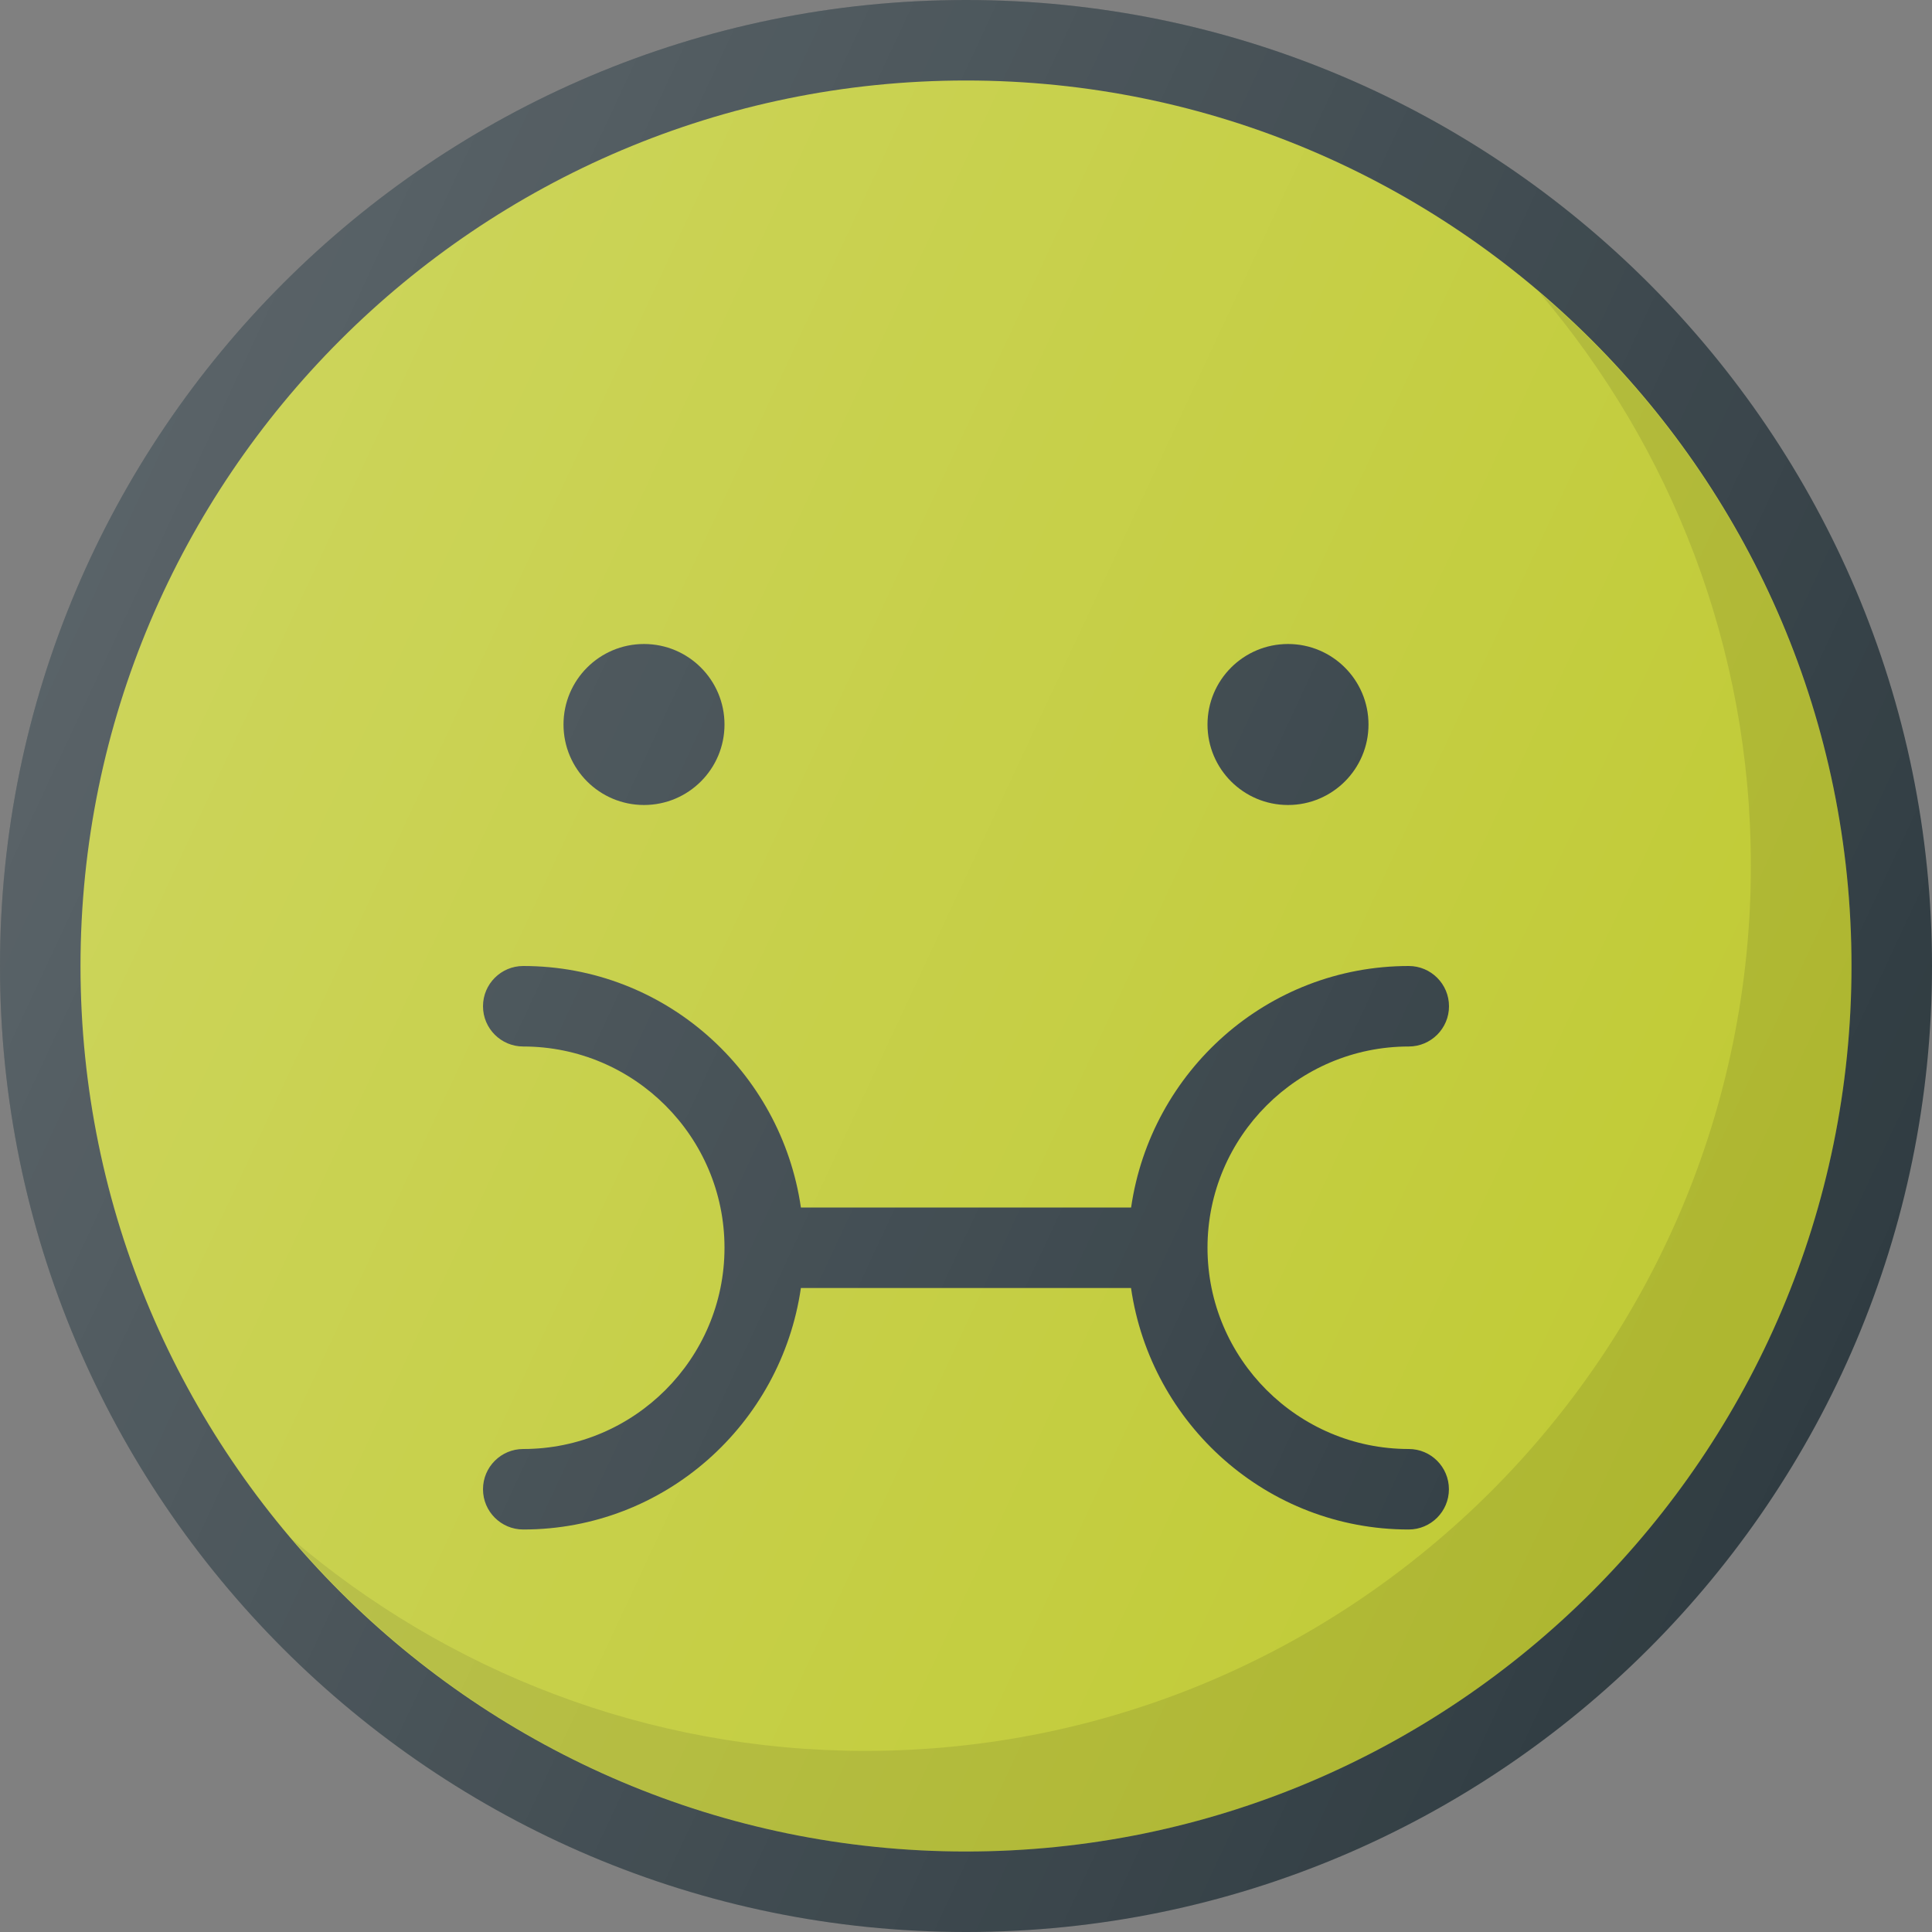 <?xml version="1.0" ?><svg width="100" height="100" enable-background="new 0 0 24 24" id="Layer_1" version="1.1" viewBox="0 0 24 24" xml:space="preserve" xmlns="http://www.w3.org/2000/svg" xmlns:xlink="http://www.w3.org/1999/xlink"><rect x="0" y="0" width="24" height="24" fill="#808080" stroke="none"/><g><path d="M12,0C5.383,0,0,5.383,0,12s5.383,12,12,12s12-5.383,12-12S18.617,0,12,0z" fill="#303C42"/><path d="M12,23C5.935,23,1,18.065,1,12S5.935,1,12,1s11,4.935,11,11S18.065,23,12,23z" fill="#C0CA33"/><path d="M19.12,3.63C20.756,5.551,21.75,8.035,21.75,10.75   c0,6.065-4.935,11-11,11c-2.715,0-5.199-0.994-7.12-2.63C5.649,21.49,8.65,23,12,23   c6.065,0,11-4.935,11-11C23,8.65,21.49,5.649,19.12,3.63z" fill="#010101" opacity="0.1"/><circle cx="16" cy="9" fill="#303C42" r="1"/><circle cx="8" cy="9" fill="#303C42" r="1"/><path d="M17.5,13c0.276,0,0.5-0.224,0.5-0.5S17.776,12,17.5,12   c-1.758,0-3.204,1.308-3.449,3H9.949C9.704,13.308,8.258,12,6.5,12   C6.224,12,6,12.224,6,12.5S6.224,13,6.5,13C7.878,13,9,14.122,9,15.5S7.878,18,6.5,18   C6.224,18,6,18.224,6,18.5S6.224,19,6.5,19c1.758,0,3.204-1.308,3.449-3h4.101   c0.245,1.692,1.691,3,3.449,3c0.276,0,0.5-0.224,0.5-0.5S17.776,18,17.5,18   c-1.378,0-2.5-1.122-2.5-2.5S16.122,13,17.5,13z" fill="#303C42"/><linearGradient gradientUnits="userSpaceOnUse" id="SVGID_1_" x1="1.125" x2="22.875" y1="6.929" y2="17.071"><stop offset="0" style="stop-color:#FFFFFF;stop-opacity:0.2"/><stop offset="1" style="stop-color:#FFFFFF;stop-opacity:0"/></linearGradient><path d="M12,0C5.383,0,0,5.383,0,12s5.383,12,12,12s12-5.383,12-12S18.617,0,12,0z" fill="url(#SVGID_1_)"/></g><g/><g/><g/><g/><g/><g/><g/><g/><g/><g/><g/><g/><g/><g/><g/></svg>
